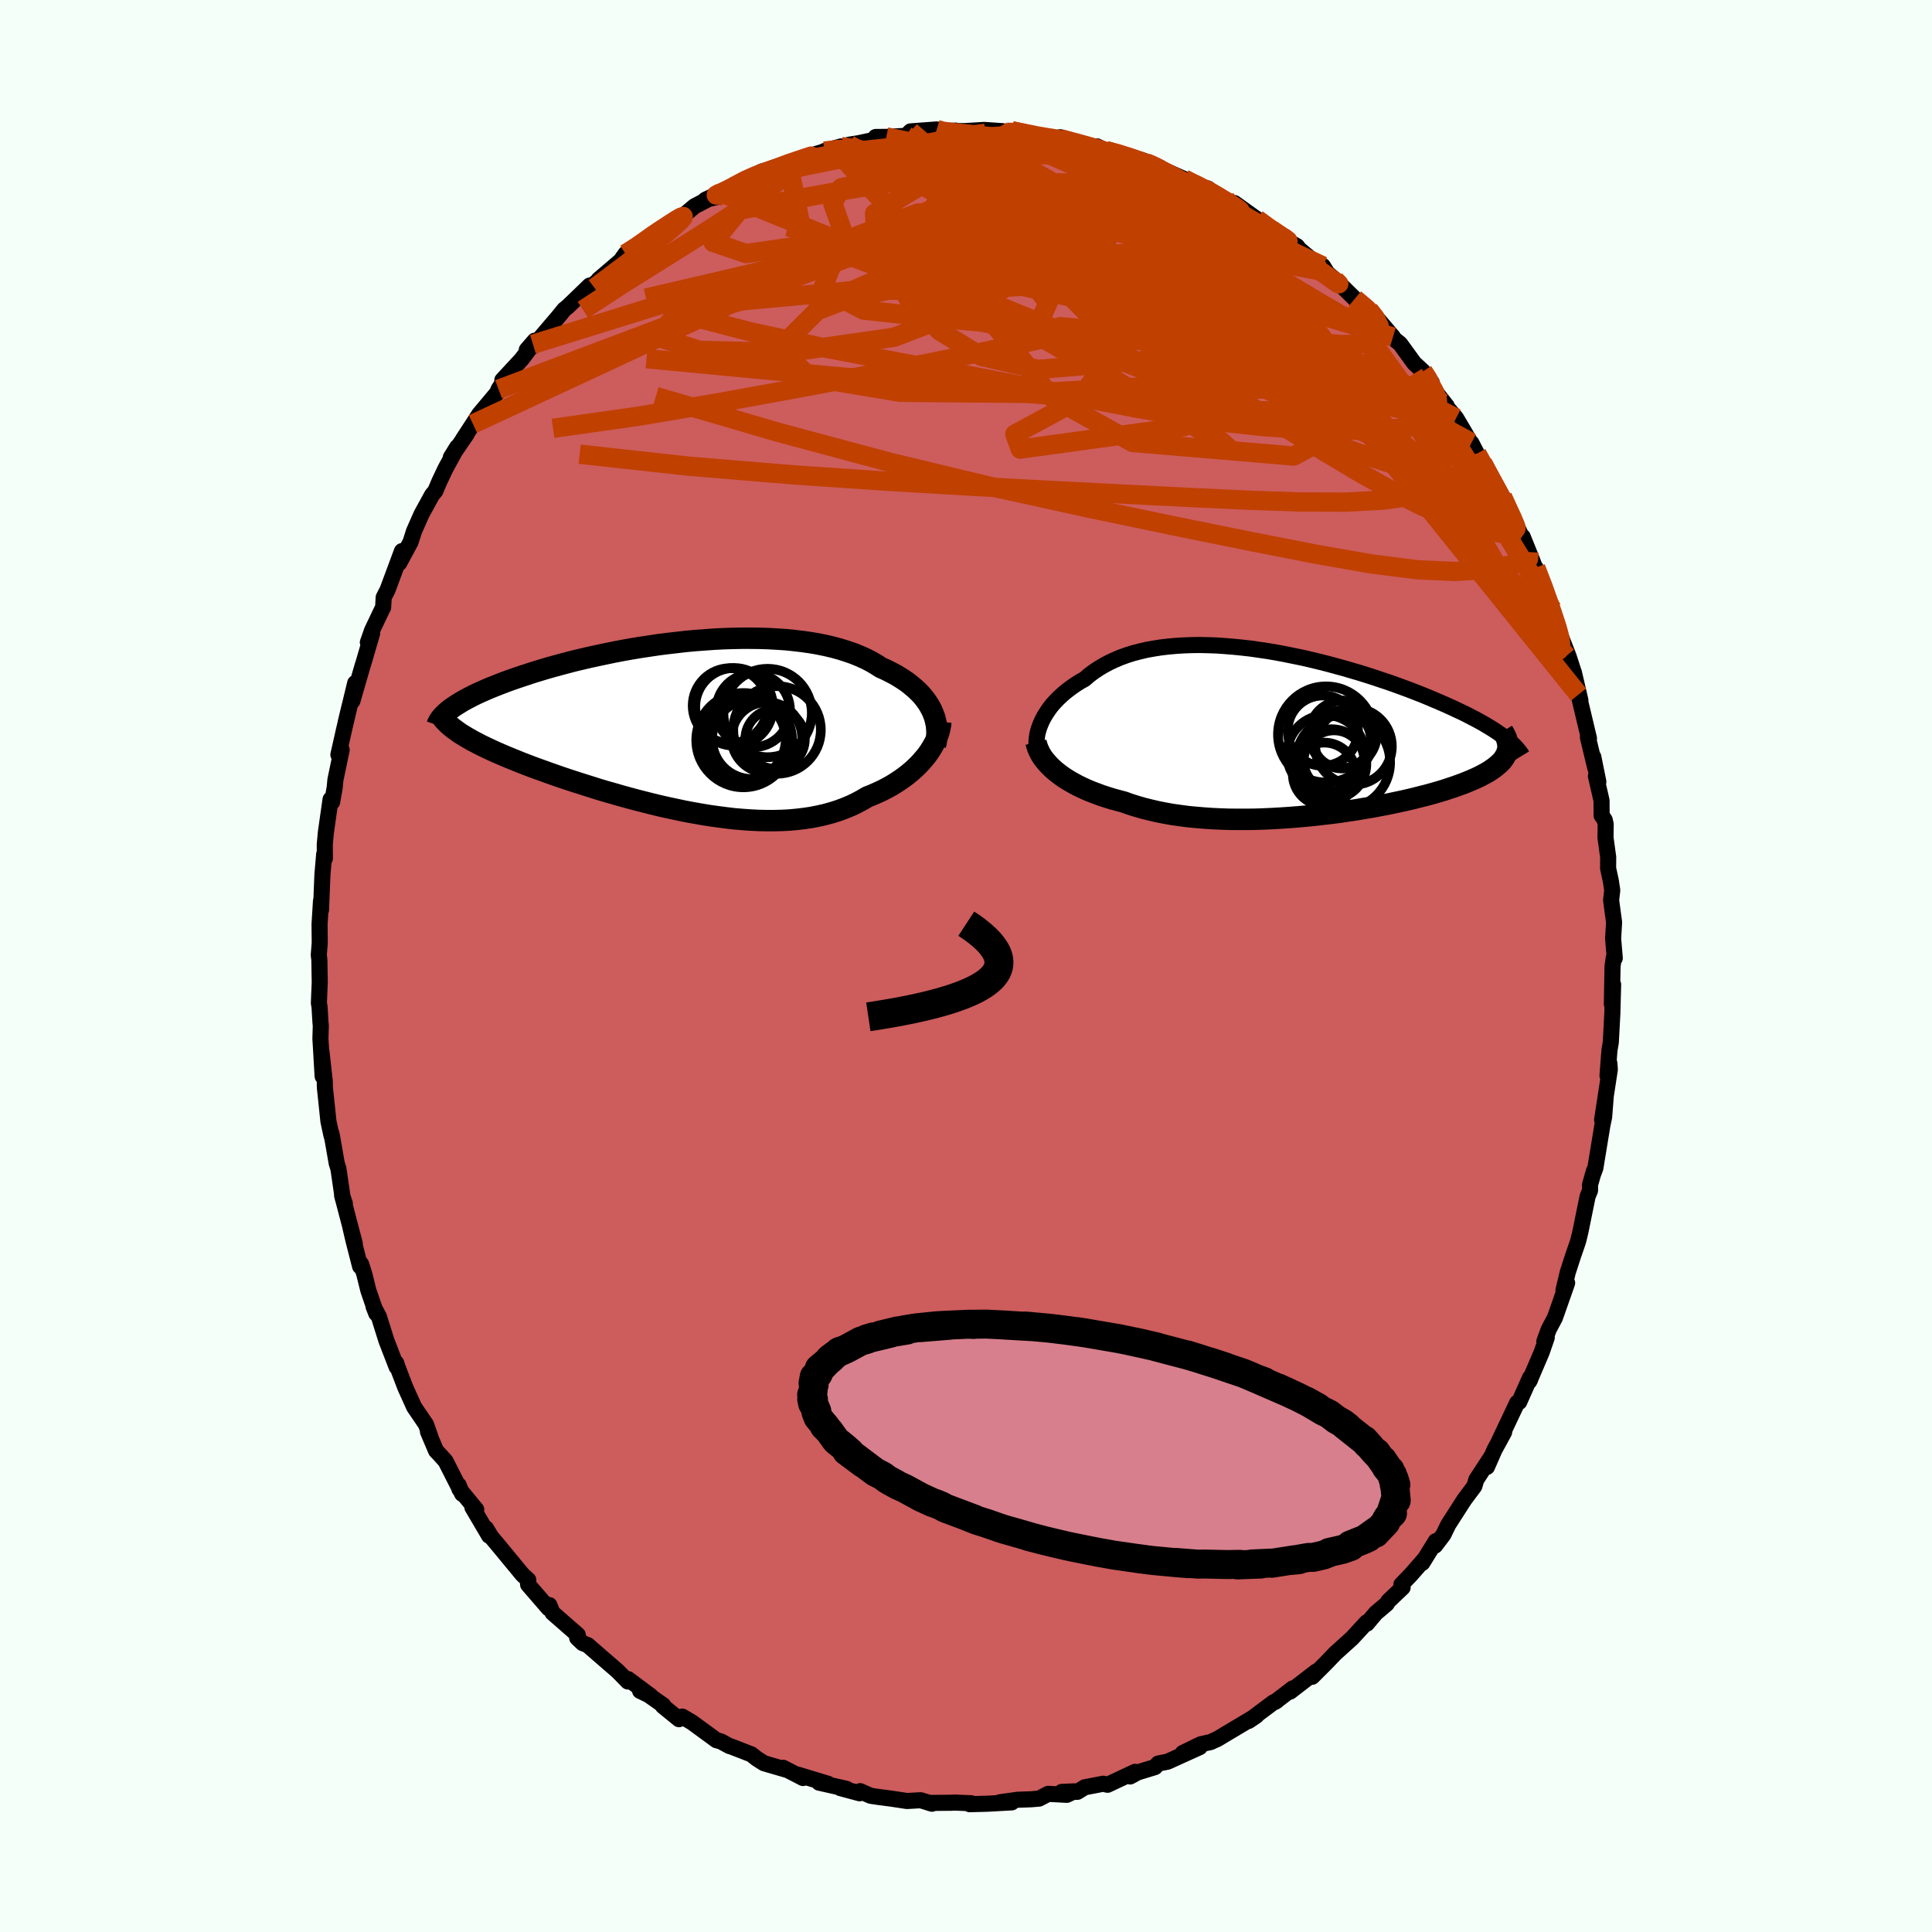 <svg viewBox="-100 -100 200 200" xmlns="http://www.w3.org/2000/svg" width="500" height="500" id="face-svg">
    <defs>
      <clipPath id="leftEyeClipPath">
        <polyline points="25.53,-1.62 25.35,-1.97 25.15,-2.31 24.92,-2.65 24.67,-2.98 24.39,-3.31 24.08,-3.62 23.75,-3.93 23.39,-4.23 23.02,-4.53 22.61,-4.81 22.19,-5.08 21.74,-5.35 21.26,-5.6 20.77,-5.85 20.25,-6.08 19.75,-6.4 19.22,-6.71 18.65,-7 18.05,-7.27 17.41,-7.53 16.74,-7.76 16.05,-7.98 15.32,-8.18 14.56,-8.36 13.78,-8.52 12.97,-8.66 12.13,-8.78 11.28,-8.88 10.41,-8.97 9.51,-9.03 8.61,-9.08 7.69,-9.11 6.75,-9.12 5.81,-9.12 4.86,-9.1 3.9,-9.07 2.94,-9.02 1.98,-8.95 1.02,-8.88 0.06,-8.79 -0.9,-8.68 -1.85,-8.57 -2.8,-8.45 -3.73,-8.31 -4.66,-8.17 -5.57,-8.02 -6.47,-7.86 -7.36,-7.69 -8.22,-7.51 -9.08,-7.33 -9.91,-7.15 -10.72,-6.96 -11.52,-6.77 -12.29,-6.57 -13.04,-6.37 -13.77,-6.17 -14.47,-5.97 -15.16,-5.76 -15.82,-5.56 -16.45,-5.35 -17.06,-5.15 -17.65,-4.95 -18.22,-4.75 -18.76,-4.55 -19.28,-4.35 -19.78,-4.15 -20.26,-3.96 -20.72,-3.76 -21.15,-3.57 -21.57,-3.38 -21.96,-3.19 -22.33,-3 -22.69,-2.81 -23.02,-2.63 -23.33,-2.44 -23.62,-2.26 -23.89,-2.09 -24.15,-1.91 -24.38,-1.74 -23.54,0.57 -23.27,0.76 -22.97,0.94 -22.66,1.13 -22.33,1.32 -21.98,1.52 -21.61,1.71 -21.23,1.91 -20.82,2.11 -20.4,2.31 -19.97,2.51 -19.51,2.72 -19.04,2.92 -18.55,3.13 -18.04,3.34 -17.52,3.55 -16.98,3.77 -16.41,3.99 -15.83,4.21 -15.23,4.43 -14.61,4.65 -13.98,4.88 -13.32,5.11 -12.65,5.34 -11.96,5.57 -11.25,5.8 -10.53,6.03 -9.79,6.26 -9.04,6.5 -8.27,6.73 -7.49,6.95 -6.7,7.18 -5.9,7.4 -5.08,7.62 -4.26,7.83 -3.43,8.04 -2.6,8.24 -1.75,8.43 -0.91,8.61 -0.06,8.79 0.8,8.95 1.65,9.1 2.5,9.24 3.36,9.36 4.21,9.47 5.05,9.57 5.89,9.64 6.73,9.7 7.55,9.74 8.37,9.76 9.18,9.76 9.98,9.74 10.76,9.7 11.53,9.63 12.29,9.54 13.03,9.43 13.75,9.29 14.46,9.13 15.15,8.94 15.82,8.73 16.47,8.49 17.1,8.23 17.71,7.94 18.29,7.63 18.85,7.3 19.38,7.09 19.9,6.86 20.4,6.63 20.88,6.38 21.35,6.12 21.8,5.84 22.23,5.56 22.64,5.27 23.04,4.96 23.42,4.65 23.77,4.33 24.11,4 24.43,3.66 24.72,3.32 25,2.98" />
      </clipPath>
      <clipPath id="rightEyeClipPath">
        <polyline points="-25.96,-0.81 -25.81,-1.15 -25.64,-1.49 -25.44,-1.83 -25.22,-2.17 -24.98,-2.51 -24.72,-2.84 -24.43,-3.16 -24.12,-3.48 -23.79,-3.79 -23.44,-4.1 -23.07,-4.39 -22.68,-4.68 -22.27,-4.96 -21.84,-5.23 -21.39,-5.48 -20.95,-5.86 -20.48,-6.22 -19.97,-6.56 -19.44,-6.88 -18.88,-7.18 -18.29,-7.46 -17.68,-7.72 -17.04,-7.95 -16.38,-8.16 -15.69,-8.34 -14.97,-8.51 -14.24,-8.64 -13.48,-8.76 -12.71,-8.85 -11.92,-8.92 -11.11,-8.97 -10.28,-9 -9.45,-9.01 -8.6,-8.99 -7.73,-8.96 -6.86,-8.9 -5.99,-8.83 -5.1,-8.74 -4.21,-8.64 -3.32,-8.51 -2.43,-8.38 -1.54,-8.23 -0.64,-8.06 0.24,-7.88 1.13,-7.7 2,-7.5 2.87,-7.29 3.74,-7.07 4.59,-6.84 5.43,-6.61 6.25,-6.37 7.07,-6.13 7.87,-5.88 8.65,-5.63 9.42,-5.37 10.17,-5.12 10.9,-4.86 11.61,-4.6 12.31,-4.34 12.98,-4.08 13.64,-3.82 14.27,-3.56 14.88,-3.3 15.47,-3.05 16.04,-2.8 16.59,-2.55 17.12,-2.3 17.64,-2.06 18.13,-1.82 18.61,-1.57 19.06,-1.34 19.5,-1.1 19.91,-0.87 20.31,-0.63 20.68,-0.41 21.04,-0.18 21.37,0.04 21.69,0.26 21.99,0.47 22.37,1.98 22.3,2.17 22.22,2.37 22.11,2.56 21.99,2.75 21.84,2.95 21.66,3.14 21.47,3.32 21.25,3.51 21.01,3.7 20.75,3.88 20.47,4.07 20.16,4.25 19.83,4.43 19.48,4.61 19.1,4.79 18.71,4.96 18.28,5.14 17.84,5.32 17.37,5.49 16.87,5.67 16.35,5.84 15.81,6.02 15.24,6.19 14.65,6.36 14.03,6.53 13.39,6.69 12.73,6.86 12.05,7.02 11.34,7.18 10.62,7.33 9.87,7.49 9.11,7.63 8.33,7.78 7.53,7.91 6.71,8.05 5.88,8.17 5.04,8.3 4.19,8.41 3.32,8.51 2.45,8.61 1.57,8.7 0.68,8.78 -0.22,8.85 -1.11,8.91 -2.01,8.96 -2.91,9 -3.8,9.03 -4.7,9.04 -5.59,9.04 -6.47,9.03 -7.34,9 -8.21,8.96 -9.06,8.9 -9.9,8.83 -10.73,8.75 -11.54,8.64 -12.33,8.53 -13.11,8.39 -13.87,8.24 -14.6,8.07 -15.32,7.89 -16.01,7.69 -16.68,7.48 -17.32,7.25 -17.92,7.09 -18.51,6.93 -19.09,6.75 -19.64,6.57 -20.18,6.37 -20.71,6.17 -21.21,5.96 -21.69,5.74 -22.16,5.51 -22.6,5.27 -23.02,5.03 -23.42,4.78 -23.8,4.52 -24.16,4.25 -24.49,3.98" />
      </clipPath>
      <filter id="fuzzy">
        <feTurbulence id="turbulence" baseFrequency="0.05" numOctaves="3" type="noise" result="noise" />
        <feDisplacementMap in="SourceGraphic" in2="noise" scale="2" />
      </filter>
      <linearGradient id="rainbowGradient" x1="0%" y1="0%" x2="100%" y2="0%">
        <stop offset="0%" style="stop-color: [object Object]; stop-opacity: 1" />
        <stop offset="50%" style="stop-color: [object Object]; stop-opacity: 1" />
        <stop offset="100%" style="stop-color: [object Object]; stop-opacity: 1" />
      </linearGradient>
    </defs>
    <rect x="-100" y="-100" width="100%" height="100%" fill="rgb(245, 255, 250)" />
    <polyline id="faceContour" points="67.05,-0.82 66.93,0.05 66.86,3.95 66.99,1.92 66.91,4.9 66.75,7.9 66.61,8.71 66.41,11.36 66.6,10.06 66.65,10.71 65.85,15.92 66.23,13.44 66.06,15.62 65.88,16.48 65.15,20.92 64.88,21.64 65.02,21.17 64.6,22.64 64.6,23.24 64.35,23.85 63.6,27.53 63.38,28.44 63.22,28.92 62.84,30.02 62.29,31.72 61.85,33.58 62.23,32.81 60.97,36.4 60.32,37.63 59.87,38.86 60.12,38.46 59.6,39.97 58.31,42.99 58.41,42.79 58.38,42.63 57.27,45.13 57.06,45.21 55.05,49.46 55.71,48.25 54.72,50.06 53.93,51.86 54.39,50.78 52.83,53.17 52.62,53.86 51.58,55.25 50.31,57.23 49.93,57.82 49.42,58.87 48.56,60 48.63,59.54 47.24,61.79 47.5,61.36 46.03,63.04 45.07,64.03 45.2,64.34 43.73,65.74 43.55,66.03 42.43,66.98 41.5,68.08 41.47,67.95 39.97,69.58 38.21,71.17 37.28,72.14 37.25,72.17 35.84,73.58 36.25,73.04 33.56,75.11 33.83,74.78 32,76.18 32.18,76.06 31.84,76.22 29.26,78.15 30.06,77.61 27.04,79.41 26.06,80 25.32,80.34 24.31,80.56 22.44,81.47 24.2,80.86 20.87,82.37 19.9,82.56 19.56,82.93 17.76,83.48 16.99,83.9 17.5,83.42 14.65,84.76 14.21,84.65 12.29,85.02 11.53,85.49 9.91,85.5 11.19,85.44 10.44,85.8 8.51,85.7 7.57,86.19 6.74,86.26 5.35,86.31 3.5,86.57 4.74,86.58 2.23,86.72 0.38,86.77 0.53,86.67 -1.23,86.6 -1.45,86.62 -3.8,86.64 -3.52,86.72 -4.69,86.36 -6.11,86.44 -7.76,86.19 -9.07,86.02 -9.87,85.9 -10.96,85.42 -11.01,85.64 -13.02,85.1 -12.37,85.18 -15.21,84.54 -14.28,84.66 -17.38,83.72 -16.87,84.06 -18.93,83 -18.61,83.2 -20.91,82.53 -21.65,82.06 -22.22,81.61 -24.28,80.81 -24.47,80.76 -25.4,80.26 -25.83,80.15 -28.36,78.3 -29.37,77.7 -29.71,77.97 -31.38,76.61 -31.34,76.53 -33.15,75.26 -33.74,75.04 -32.63,75.57 -34.98,73.82 -35,74.07 -36.06,72.99 -38.82,70.6 -39.13,70.32 -39.69,70.09 -40.25,69.56 -40.19,69.24 -42.8,66.96 -43.13,66.16 -43.21,66.49 -45.33,64.04 -45.34,63.94 -45.31,63.56 -45.91,63.01 -48.46,59.92 -49.15,59.1 -49.69,58.21 -49.37,58.98 -51.1,56.04 -50.7,56.27 -52.44,54.15 -52.52,53.74 -52.15,54.65 -53.87,51.26 -54.39,50.68 -54.86,50.18 -55.7,48.2 -55.44,48.76 -55.9,47.46 -57.13,45.65 -58.05,43.61 -58.86,41.49 -58.98,41.1 -58.94,41.51 -59.99,38.8 -60.78,36.29 -61.33,35.25 -61.05,35.97 -61.87,33.58 -62.28,31.92 -62.62,30.85 -62.72,31.1 -63.4,28.45 -63.72,27.08 -63.27,28.75 -64.59,23.73 -64.3,24.59 -64.52,24.04 -64.97,20.97 -65.14,20.44 -65.68,17.36 -65.63,17.73 -65.7,17.48 -66,16.09 -66.37,12.56 -66.38,11.94 -66.72,8.89 -66.6,11.42 -66.83,7.52 -66.79,6.19 -66.83,5.77 -66.92,4.24 -66.99,3.84 -66.9,1.69 -66.94,-0.66 -67,-1.13 -66.9,-2.39 -66.92,-4.32 -66.77,-6.73 -66.74,-6.74 -66.77,-5.8 -66.62,-9.5 -66.44,-11.58 -66.37,-11.13 -66.38,-12.58 -66.26,-13.87 -65.78,-17.25 -65.62,-16.97 -65.35,-18.49 -65.28,-19.26 -64.63,-22.38 -64.97,-21.87 -64.4,-24.4 -63.8,-26.95 -64.22,-25.2 -63.23,-29.29 -63.52,-27.43 -62.49,-31 -62.33,-31.51 -61.47,-34.46 -61.92,-33.5 -61.48,-34.75 -60.46,-36.89 -60.34,-37.11 -60.28,-38.16 -59.88,-38.94 -58.39,-42.95 -58.68,-41.7 -57.5,-43.89 -57.15,-44.99 -56.37,-46.76 -55.27,-48.77 -54.94,-49.16 -54.52,-50.15 -53.88,-51.5 -52.67,-53.72 -53.33,-52.66 -51.67,-55.09 -52.1,-54.48 -51.04,-56.11 -50.39,-57.12 -48.53,-59.34 -48.39,-59.7 -47.62,-60.88 -48,-60.65 -46.01,-62.8 -44.83,-64.36 -45.47,-63.78 -44.65,-64.73 -44.8,-64.16 -42.25,-67.15 -41.59,-67.96 -41.22,-68.26 -38.96,-70.44 -38.87,-70.41 -38.65,-70.48 -37.78,-71.19 -38.03,-71.06 -35.75,-73.01 -35.25,-73.72 -33.43,-74.79 -34.17,-74.48 -31.68,-76.3 -31.9,-75.81 -31.45,-76.37 -30.78,-76.72 -29.04,-77.86 -28.1,-78.65 -25.39,-80.06 -26.98,-79.32 -25.94,-79.57 -22.23,-81.73 -24.11,-80.73 -21.1,-82.26 -20.99,-82.28 -18.61,-82.96 -18.38,-83.07 -17.18,-83.5 -16.54,-83.6 -15.54,-84.06 -12.95,-84.84 -14.66,-84.36 -13.6,-84.58 -12.1,-85.02 -11.15,-85.17 -9.12,-85.6 -9.35,-85.82 -8.25,-85.83 -6.19,-85.94 -5.74,-86.4 -3.03,-86.6 -2.93,-86.33 -1.07,-86.48 -2.37,-86.43 -0.13,-86.43 1.88,-86.55 3.8,-86.42 3.35,-86.25 4.22,-86.31 4.73,-86.46 6.19,-86.21 7.51,-85.82 9.43,-85.5 9.93,-85.48 9.75,-85.79 9.79,-85.64 13.28,-84.63 13.56,-84.85 14.47,-84.41 14.83,-84.48 18.32,-83.15 19.28,-83.03 18.15,-83.45 20.04,-82.68 20.18,-82.53 22.58,-81.47 23.61,-80.9 23.16,-81.29 24.72,-80.33 25.06,-80.48 26.95,-79.03 26.67,-79.17 27.79,-78.98 30.11,-77.32 31.3,-76.41 32.97,-75.33 32.83,-75.57 33.31,-75.06 34.27,-74.51 34.5,-74.2 36.96,-72.15 37.09,-71.88 36.95,-72.46 37.41,-71.72 38.44,-70.85 40.25,-69.07 42.23,-67.4 41.72,-67.91 42.12,-67.56 44.2,-65.12 43.97,-65.19 44.94,-64.41 46.4,-62.4 47.31,-61.56 48.22,-60.39 47.91,-60.4 48.42,-59.68 49.76,-57.98 49.43,-58.26 50.74,-56.72 52.19,-54.26 52.32,-54.14 52.89,-53.04 53.17,-52.44 53.49,-52.07 54.44,-50.24 55.11,-48.93 55.54,-48.57 57.14,-45.26 57.53,-44.44 57.63,-44.44 58.27,-42.85 58.68,-41.83 58.94,-41.13 58.97,-41.22 59.61,-39.85 61.31,-34.79 60.68,-36.94 62.15,-32.11 61.21,-35.05 62.39,-32.03 62.88,-30.51 62.92,-30.43 63.6,-27.51 63.41,-28.1 64.49,-23.56 64.38,-23.67 65.14,-20.51 64.94,-21.64 65.46,-19.07 65.21,-19.66 65.79,-17.13 65.8,-15.58 66.12,-15.12 66.22,-14.67 66.2,-13.3 66.48,-11.26 66.47,-10.11 66.75,-8.82 66.9,-7.84 66.78,-6.82 67.09,-4.51 66.99,-2.85 67.16,-0.81 67.05,-0.82 66.93,0.05" fill="rgb(205, 92, 92)" stroke="black" stroke-width="1.667" stroke-linejoin="round" filter="url(#fuzzy)" />
    <g transform="translate(33.67 -24.22)">
      <polyline id="rightCountour" points="-25.96,-0.81 -25.81,-1.15 -25.64,-1.49 -25.44,-1.83 -25.22,-2.17 -24.98,-2.51 -24.72,-2.84 -24.43,-3.16 -24.12,-3.48 -23.79,-3.79 -23.44,-4.1 -23.07,-4.39 -22.68,-4.68 -22.27,-4.96 -21.84,-5.23 -21.39,-5.48 -20.95,-5.86 -20.48,-6.22 -19.97,-6.56 -19.44,-6.88 -18.88,-7.18 -18.29,-7.46 -17.68,-7.72 -17.04,-7.95 -16.38,-8.16 -15.69,-8.34 -14.97,-8.51 -14.24,-8.64 -13.48,-8.76 -12.71,-8.85 -11.92,-8.92 -11.11,-8.97 -10.28,-9 -9.45,-9.01 -8.6,-8.99 -7.73,-8.96 -6.86,-8.9 -5.99,-8.83 -5.1,-8.74 -4.21,-8.64 -3.32,-8.51 -2.43,-8.38 -1.54,-8.23 -0.64,-8.06 0.24,-7.88 1.13,-7.7 2,-7.5 2.87,-7.29 3.74,-7.07 4.59,-6.84 5.43,-6.61 6.25,-6.37 7.07,-6.13 7.87,-5.88 8.65,-5.63 9.42,-5.37 10.17,-5.12 10.9,-4.86 11.61,-4.6 12.31,-4.34 12.98,-4.08 13.64,-3.82 14.27,-3.56 14.88,-3.3 15.47,-3.05 16.04,-2.8 16.59,-2.55 17.12,-2.3 17.64,-2.06 18.13,-1.82 18.61,-1.57 19.06,-1.34 19.5,-1.1 19.91,-0.87 20.31,-0.63 20.68,-0.41 21.04,-0.18 21.37,0.04 21.69,0.26 21.99,0.47 22.37,1.98 22.3,2.17 22.22,2.37 22.11,2.56 21.99,2.75 21.84,2.95 21.66,3.14 21.47,3.32 21.25,3.51 21.01,3.7 20.75,3.88 20.47,4.07 20.16,4.25 19.83,4.43 19.48,4.61 19.1,4.79 18.71,4.96 18.28,5.14 17.84,5.32 17.37,5.49 16.87,5.67 16.35,5.84 15.81,6.02 15.24,6.19 14.65,6.36 14.03,6.53 13.39,6.69 12.73,6.86 12.05,7.02 11.34,7.18 10.62,7.33 9.87,7.49 9.11,7.63 8.33,7.78 7.53,7.91 6.71,8.05 5.88,8.17 5.04,8.3 4.19,8.41 3.32,8.51 2.45,8.61 1.57,8.7 0.68,8.78 -0.22,8.85 -1.11,8.91 -2.01,8.96 -2.91,9 -3.8,9.03 -4.7,9.04 -5.59,9.04 -6.47,9.03 -7.34,9 -8.21,8.96 -9.06,8.9 -9.9,8.83 -10.73,8.75 -11.54,8.64 -12.33,8.53 -13.11,8.39 -13.87,8.24 -14.6,8.07 -15.32,7.89 -16.01,7.69 -16.68,7.48 -17.32,7.25 -17.92,7.09 -18.51,6.93 -19.09,6.75 -19.64,6.57 -20.18,6.37 -20.71,6.17 -21.21,5.96 -21.69,5.74 -22.16,5.51 -22.6,5.27 -23.02,5.03 -23.42,4.78 -23.8,4.52 -24.16,4.25 -24.49,3.98" fill="white" stroke="white" stroke-width="0" stroke-linejoin="round" filter="url(#fuzzy)" />
    </g>
    <g transform="translate(-29.05 -24.81)">
      <polyline id="leftCountour" points="25.53,-1.62 25.35,-1.97 25.15,-2.31 24.92,-2.65 24.67,-2.98 24.39,-3.31 24.08,-3.62 23.75,-3.93 23.39,-4.23 23.02,-4.53 22.61,-4.81 22.19,-5.08 21.74,-5.35 21.26,-5.6 20.77,-5.85 20.25,-6.08 19.75,-6.4 19.22,-6.71 18.65,-7 18.05,-7.27 17.41,-7.53 16.74,-7.76 16.05,-7.98 15.32,-8.18 14.56,-8.36 13.78,-8.52 12.97,-8.66 12.13,-8.78 11.28,-8.88 10.41,-8.97 9.51,-9.03 8.61,-9.08 7.69,-9.11 6.75,-9.12 5.81,-9.12 4.86,-9.1 3.9,-9.07 2.94,-9.02 1.98,-8.95 1.02,-8.88 0.06,-8.79 -0.9,-8.68 -1.85,-8.57 -2.8,-8.45 -3.73,-8.31 -4.66,-8.17 -5.57,-8.02 -6.47,-7.86 -7.36,-7.69 -8.22,-7.51 -9.08,-7.33 -9.91,-7.15 -10.72,-6.96 -11.52,-6.77 -12.29,-6.57 -13.04,-6.37 -13.77,-6.17 -14.47,-5.97 -15.16,-5.76 -15.82,-5.56 -16.45,-5.35 -17.06,-5.15 -17.65,-4.95 -18.22,-4.75 -18.76,-4.55 -19.28,-4.35 -19.78,-4.15 -20.26,-3.96 -20.72,-3.76 -21.15,-3.57 -21.57,-3.38 -21.96,-3.19 -22.33,-3 -22.69,-2.81 -23.02,-2.63 -23.33,-2.44 -23.62,-2.26 -23.89,-2.09 -24.15,-1.91 -24.38,-1.74 -23.54,0.57 -23.27,0.76 -22.97,0.94 -22.66,1.13 -22.33,1.32 -21.98,1.52 -21.61,1.71 -21.23,1.91 -20.82,2.11 -20.4,2.31 -19.97,2.51 -19.51,2.72 -19.04,2.92 -18.55,3.13 -18.04,3.34 -17.52,3.55 -16.98,3.77 -16.41,3.99 -15.83,4.21 -15.23,4.43 -14.61,4.65 -13.98,4.88 -13.32,5.11 -12.65,5.34 -11.96,5.57 -11.25,5.8 -10.53,6.03 -9.79,6.26 -9.04,6.5 -8.27,6.73 -7.49,6.95 -6.7,7.18 -5.9,7.4 -5.08,7.62 -4.26,7.83 -3.43,8.04 -2.6,8.24 -1.75,8.43 -0.91,8.61 -0.06,8.79 0.8,8.95 1.65,9.1 2.5,9.24 3.36,9.36 4.21,9.47 5.05,9.57 5.89,9.64 6.73,9.7 7.55,9.74 8.37,9.76 9.18,9.76 9.98,9.74 10.76,9.7 11.53,9.63 12.29,9.54 13.03,9.43 13.75,9.29 14.46,9.13 15.15,8.94 15.82,8.73 16.47,8.49 17.1,8.23 17.71,7.94 18.29,7.63 18.85,7.3 19.38,7.09 19.9,6.86 20.4,6.63 20.88,6.38 21.35,6.12 21.8,5.84 22.23,5.56 22.64,5.27 23.04,4.96 23.42,4.65 23.77,4.33 24.11,4 24.43,3.66 24.72,3.32 25,2.98" fill="white" stroke="white" stroke-width="0" stroke-linejoin="round" filter="url(#fuzzy)" />
    </g>
    <g transform="translate(33.67 -24.22)">
      <polyline id="rightUpper" points="-26.18,2.3 -26.26,2.03 -26.33,1.76 -26.36,1.46 -26.38,1.16 -26.37,0.85 -26.33,0.53 -26.28,0.2 -26.19,-0.14 -26.09,-0.47 -25.96,-0.81 -25.81,-1.15 -25.64,-1.49 -25.44,-1.83 -25.22,-2.17 -24.98,-2.51 -24.72,-2.84 -24.43,-3.16 -24.12,-3.48 -23.79,-3.79 -23.44,-4.1 -23.07,-4.39 -22.68,-4.68 -22.27,-4.96 -21.84,-5.23 -21.39,-5.48 -20.95,-5.86 -20.48,-6.22 -19.97,-6.56 -19.44,-6.88 -18.88,-7.18 -18.29,-7.46 -17.68,-7.72 -17.04,-7.95 -16.38,-8.16 -15.69,-8.34 -14.97,-8.51 -14.24,-8.64 -13.48,-8.76 -12.71,-8.85 -11.92,-8.92 -11.11,-8.97 -10.28,-9 -9.45,-9.01 -8.6,-8.99 -7.73,-8.96 -6.86,-8.9 -5.99,-8.83 -5.1,-8.74 -4.21,-8.64 -3.32,-8.51 -2.43,-8.38 -1.54,-8.23 -0.64,-8.06 0.24,-7.88 1.13,-7.7 2,-7.5 2.87,-7.29 3.74,-7.07 4.59,-6.84 5.43,-6.61 6.25,-6.37 7.07,-6.13 7.87,-5.88 8.65,-5.63 9.42,-5.37 10.17,-5.12 10.9,-4.86 11.61,-4.6 12.31,-4.34 12.98,-4.08 13.64,-3.82 14.27,-3.56 14.88,-3.3 15.47,-3.05 16.04,-2.8 16.59,-2.55 17.12,-2.3 17.64,-2.06 18.13,-1.82 18.61,-1.57 19.06,-1.34 19.5,-1.1 19.91,-0.87 20.31,-0.63 20.68,-0.41 21.04,-0.18 21.37,0.04 21.69,0.26 21.99,0.47 22.26,0.69 22.52,0.9 22.76,1.1 22.98,1.3 23.18,1.5 23.36,1.7 23.52,1.89 23.67,2.08 23.8,2.26 23.91,2.44" fill="none" stroke="black" stroke-width="1.667" stroke-linejoin="round" filter="url(#fuzzy)" />
      <polyline id="rightLower" points="-26.42,1.06 -26.35,1.35 -26.25,1.65 -26.12,1.95 -25.97,2.25 -25.79,2.55 -25.58,2.84 -25.34,3.13 -25.08,3.42 -24.8,3.7 -24.49,3.98 -24.16,4.25 -23.8,4.52 -23.42,4.78 -23.02,5.03 -22.6,5.27 -22.16,5.51 -21.69,5.74 -21.21,5.96 -20.71,6.17 -20.18,6.37 -19.64,6.57 -19.09,6.75 -18.51,6.93 -17.92,7.09 -17.32,7.25 -16.68,7.48 -16.01,7.69 -15.32,7.89 -14.6,8.07 -13.87,8.24 -13.11,8.39 -12.33,8.53 -11.54,8.64 -10.73,8.75 -9.9,8.83 -9.06,8.9 -8.21,8.96 -7.34,9 -6.47,9.03 -5.59,9.04 -4.7,9.04 -3.8,9.03 -2.91,9 -2.01,8.96 -1.11,8.91 -0.22,8.85 0.68,8.78 1.57,8.7 2.45,8.61 3.32,8.51 4.19,8.41 5.04,8.3 5.88,8.17 6.71,8.05 7.53,7.91 8.33,7.78 9.11,7.63 9.87,7.49 10.62,7.33 11.34,7.18 12.05,7.02 12.73,6.86 13.39,6.69 14.03,6.53 14.65,6.36 15.24,6.19 15.81,6.02 16.35,5.84 16.87,5.67 17.37,5.49 17.84,5.32 18.28,5.14 18.71,4.96 19.1,4.79 19.48,4.61 19.83,4.43 20.16,4.25 20.47,4.07 20.75,3.88 21.01,3.7 21.25,3.51 21.47,3.32 21.66,3.14 21.84,2.95 21.99,2.75 22.11,2.56 22.22,2.37 22.3,2.17 22.37,1.98 22.41,1.78 22.43,1.58 22.43,1.38 22.41,1.18 22.37,0.97 22.31,0.77 22.24,0.56 22.14,0.35 22.03,0.14 21.9,-0.07" fill="none" stroke="black" stroke-width="2.222" stroke-linejoin="round" filter="url(#fuzzy)" />
      <circle r="4.014" cx="3.582" cy="2.264" stroke="black" fill="none" stroke-width="1.0" filter="url(#fuzzy)" clip-path="url(#rightEyeClipPath)" /><circle r="3.608" cx="4.167" cy="3.314" stroke="black" fill="none" stroke-width="1.0" filter="url(#fuzzy)" clip-path="url(#rightEyeClipPath)" /><circle r="4.974" cx="3.602" cy="0.249" stroke="black" fill="none" stroke-width="1.0" filter="url(#fuzzy)" clip-path="url(#rightEyeClipPath)" /><circle r="3.142" cx="4.427" cy="2.969" stroke="black" fill="none" stroke-width="1.0" filter="url(#fuzzy)" clip-path="url(#rightEyeClipPath)" /><circle r="3.256" cx="3.417" cy="4.349" stroke="black" fill="none" stroke-width="1.0" filter="url(#fuzzy)" clip-path="url(#rightEyeClipPath)" /><circle r="3.5" cx="5.357" cy="0.234" stroke="black" fill="none" stroke-width="1.0" filter="url(#fuzzy)" clip-path="url(#rightEyeClipPath)" /><circle r="3.64" cx="3.267" cy="-0.141" stroke="black" fill="none" stroke-width="1.0" filter="url(#fuzzy)" clip-path="url(#rightEyeClipPath)" /><circle r="3.962" cx="6.452" cy="1.489" stroke="black" fill="none" stroke-width="1.0" filter="url(#fuzzy)" clip-path="url(#rightEyeClipPath)" /><circle r="4.882" cx="5.352" cy="3.119" stroke="black" fill="none" stroke-width="1.0" filter="url(#fuzzy)" clip-path="url(#rightEyeClipPath)" /><circle r="3.006" cx="5.237" cy="0.764" stroke="black" fill="none" stroke-width="1.0" filter="url(#fuzzy)" clip-path="url(#rightEyeClipPath)" />
      </g>
    <g transform="translate(-29.05 -24.81)">
      <polyline id="leftUpper" points="25.88,1.98 25.96,1.63 26.01,1.27 26.04,0.91 26.04,0.54 26.02,0.18 25.98,-0.18 25.9,-0.54 25.81,-0.91 25.68,-1.26 25.53,-1.62 25.35,-1.97 25.15,-2.31 24.92,-2.65 24.67,-2.98 24.39,-3.31 24.08,-3.62 23.75,-3.93 23.39,-4.23 23.02,-4.53 22.61,-4.81 22.19,-5.08 21.74,-5.35 21.26,-5.6 20.77,-5.85 20.25,-6.08 19.75,-6.4 19.22,-6.71 18.65,-7 18.05,-7.27 17.41,-7.53 16.74,-7.76 16.05,-7.98 15.32,-8.18 14.56,-8.36 13.78,-8.52 12.97,-8.66 12.13,-8.78 11.28,-8.88 10.41,-8.97 9.51,-9.03 8.61,-9.08 7.69,-9.11 6.75,-9.12 5.81,-9.12 4.86,-9.1 3.9,-9.07 2.94,-9.02 1.98,-8.95 1.02,-8.88 0.06,-8.79 -0.9,-8.68 -1.85,-8.57 -2.8,-8.45 -3.73,-8.31 -4.66,-8.17 -5.57,-8.02 -6.47,-7.86 -7.36,-7.69 -8.22,-7.51 -9.08,-7.33 -9.91,-7.15 -10.72,-6.96 -11.52,-6.77 -12.29,-6.57 -13.04,-6.37 -13.77,-6.17 -14.47,-5.97 -15.16,-5.76 -15.82,-5.56 -16.45,-5.35 -17.06,-5.15 -17.65,-4.95 -18.22,-4.75 -18.76,-4.55 -19.28,-4.35 -19.78,-4.15 -20.26,-3.96 -20.72,-3.76 -21.15,-3.57 -21.57,-3.38 -21.96,-3.19 -22.33,-3 -22.69,-2.81 -23.02,-2.63 -23.33,-2.44 -23.62,-2.26 -23.89,-2.09 -24.15,-1.91 -24.38,-1.74 -24.59,-1.57 -24.79,-1.4 -24.96,-1.23 -25.12,-1.07 -25.26,-0.91 -25.38,-0.75 -25.49,-0.59 -25.57,-0.44 -25.65,-0.29 -25.7,-0.14" fill="none" stroke="black" stroke-width="2.222" stroke-linejoin="round" filter="url(#fuzzy)" />
      <polyline id="leftLower" points="26.44,-0.47 26.41,-0.15 26.35,0.18 26.27,0.52 26.16,0.87 26.02,1.21 25.87,1.57 25.68,1.92 25.48,2.27 25.25,2.63 25,2.98 24.72,3.32 24.43,3.66 24.11,4 23.77,4.33 23.42,4.65 23.04,4.96 22.64,5.27 22.23,5.56 21.8,5.84 21.35,6.12 20.88,6.38 20.4,6.63 19.9,6.86 19.38,7.09 18.85,7.3 18.29,7.63 17.71,7.94 17.1,8.23 16.47,8.49 15.82,8.73 15.15,8.94 14.46,9.13 13.75,9.29 13.03,9.43 12.29,9.54 11.53,9.63 10.76,9.7 9.98,9.74 9.18,9.76 8.37,9.76 7.55,9.74 6.73,9.7 5.89,9.64 5.05,9.57 4.21,9.47 3.36,9.36 2.5,9.24 1.65,9.1 0.8,8.95 -0.06,8.79 -0.91,8.61 -1.75,8.43 -2.6,8.24 -3.43,8.04 -4.26,7.83 -5.08,7.62 -5.9,7.4 -6.7,7.18 -7.49,6.95 -8.27,6.73 -9.04,6.5 -9.79,6.26 -10.53,6.03 -11.25,5.8 -11.96,5.57 -12.65,5.34 -13.32,5.11 -13.98,4.88 -14.61,4.65 -15.23,4.43 -15.83,4.21 -16.41,3.99 -16.98,3.77 -17.52,3.55 -18.04,3.34 -18.55,3.13 -19.04,2.92 -19.51,2.72 -19.97,2.51 -20.4,2.31 -20.82,2.11 -21.23,1.91 -21.61,1.71 -21.98,1.52 -22.33,1.32 -22.66,1.13 -22.97,0.94 -23.27,0.76 -23.54,0.57 -23.8,0.38 -24.05,0.2 -24.27,0.02 -24.48,-0.16 -24.67,-0.34 -24.85,-0.52 -25.01,-0.7 -25.15,-0.87 -25.28,-1.05 -25.4,-1.22" fill="none" stroke="black" stroke-width="2.222" stroke-linejoin="round" filter="url(#fuzzy)" />
      <circle r="4.534" cx="9.487" cy="0.372" stroke="black" fill="none" stroke-width="1.0" filter="url(#fuzzy)" clip-path="url(#leftEyeClipPath)" /><circle r="4.136" cx="6.902" cy="1.322" stroke="black" fill="none" stroke-width="1.0" filter="url(#fuzzy)" clip-path="url(#leftEyeClipPath)" /><circle r="4.208" cx="6.182" cy="1.347" stroke="black" fill="none" stroke-width="1.0" filter="url(#fuzzy)" clip-path="url(#leftEyeClipPath)" /><circle r="3.884" cx="4.642" cy="-2.138" stroke="black" fill="none" stroke-width="1.0" filter="url(#fuzzy)" clip-path="url(#leftEyeClipPath)" /><circle r="4.022" cx="5.042" cy="-2.018" stroke="black" fill="none" stroke-width="1.0" filter="url(#fuzzy)" clip-path="url(#leftEyeClipPath)" /><circle r="3.654" cx="8.432" cy="1.152" stroke="black" fill="none" stroke-width="1.0" filter="url(#fuzzy)" clip-path="url(#leftEyeClipPath)" /><circle r="3.082" cx="9.287" cy="1.317" stroke="black" fill="none" stroke-width="1.0" filter="url(#fuzzy)" clip-path="url(#leftEyeClipPath)" /><circle r="3.814" cx="7.017" cy="-1.658" stroke="black" fill="none" stroke-width="1.0" filter="url(#fuzzy)" clip-path="url(#leftEyeClipPath)" /><circle r="4.88" cx="6.007" cy="1.432" stroke="black" fill="none" stroke-width="1.0" filter="url(#fuzzy)" clip-path="url(#leftEyeClipPath)" /><circle r="4.576" cx="8.512" cy="-1.383" stroke="black" fill="none" stroke-width="1.0" filter="url(#fuzzy)" clip-path="url(#leftEyeClipPath)" />
    </g>
    <g id="hairs">
      <polyline points="32.97,-75.33 32.98,-75.34 33.15,-75.1 33.31,-74.75 33.33,-74.38 33.07,-74.09 32.44,-73.95 31.44,-73.93 30.08,-73.98 28.39,-74.08 26.31,-74.25 23.78,-74.54 20.74,-75.01 17.12,-75.66 12.95,-76.5 8.28,-77.54 3.13,-78.79 -2.56,-80.24 -9.06,-81.85" fill="none" stroke="rgb(192, 64, 0)" stroke-width="2" stroke-linejoin="round" filter="url(#fuzzy)" /><polyline points="-35.25,-73.72 -34.12,-74.44 -33.32,-75 -32.59,-75.52 -31.91,-75.98 -31.26,-76.41 -30.61,-76.84 -30.01,-77.22 -29.54,-77.5 -29.28,-77.59 -29.31,-77.47 -29.62,-77.12 -30.21,-76.57 -31.07,-75.83 -32.23,-74.91 -33.75,-73.74 -35.77,-72.22 -38.46,-70.2" fill="none" stroke="rgb(192, 64, 0)" stroke-width="2" stroke-linejoin="round" filter="url(#fuzzy)" /><polyline points="9.43,-85.5 9.82,-85.5 10.47,-85.35 11.59,-85.02 13.01,-84.56 14.56,-84.04 16.17,-83.47 17.78,-82.88 19.32,-82.29 20.77,-81.73 22.08,-81.19 23.27,-80.69 24.33,-80.22 25.23,-79.83 25.9,-79.55 26.3,-79.41 26.44,-79.4 26.34,-79.49 26.03,-79.68 25.48,-80 24.59,-80.5" fill="none" stroke="rgb(192, 64, 0)" stroke-width="2" stroke-linejoin="round" filter="url(#fuzzy)" /><polyline points="-18.61,-82.96 -18.02,-83.14 -16.96,-83.39 -15.65,-83.66 -14.23,-83.93 -12.76,-84.16 -11.25,-84.35 -9.67,-84.53 -8.01,-84.71 -6.29,-84.9 -4.59,-85.09 -2.93,-85.27 -1.35,-85.45 0.15,-85.61 1.53,-85.75 2.77,-85.85 3.79,-85.93 4.52,-85.99 4.87,-86.07 4.84,-86.2 4.56,-86.33" fill="none" stroke="rgb(192, 64, 0)" stroke-width="2" stroke-linejoin="round" filter="url(#fuzzy)" /><polyline points="53.49,-52.07 54.3,-50.55 55.01,-49.25 55.68,-48.02 56.25,-46.93 56.67,-46.08 56.9,-45.54 56.94,-45.3 56.81,-45.35 56.52,-45.65 56.09,-46.16 55.52,-46.91 54.76,-47.96 53.77,-49.43 52.44,-51.49 50.73,-54.21 48.63,-57.55 46.33,-61.29" fill="none" stroke="rgb(192, 64, 0)" stroke-width="2" stroke-linejoin="round" filter="url(#fuzzy)" /><polyline points="52.89,-53.04 52.96,-52.49 52.67,-51.78 51.94,-50.96 50.7,-50.11 48.87,-49.32 46.4,-48.67 43.22,-48.23 39.34,-48.02 34.74,-48.03 29.43,-48.21 23.4,-48.49 16.68,-48.83 9.24,-49.21 1.05,-49.64 -7.96,-50.17 -17.84,-50.84 -28.58,-51.73 -39.99,-52.98" fill="none" stroke="rgb(192, 64, 0)" stroke-width="2" stroke-linejoin="round" filter="url(#fuzzy)" /><polyline points="-14.66,-84.36 -13.31,-84.52 -11.44,-84.51 -9.18,-84.31 -6.61,-83.92 -3.74,-83.37 -0.57,-82.67 2.9,-81.86 6.61,-80.94 10.46,-79.92 14.39,-78.81 18.32,-77.62 22.21,-76.43 26.01,-75.32 29.7,-74.35 33.31,-73.46" fill="none" stroke="rgb(192, 64, 0)" stroke-width="2" stroke-linejoin="round" filter="url(#fuzzy)" /><polyline points="40.25,-69.07 41.37,-68.13 41.85,-67.67 42.22,-67.18 42.54,-66.68 42.75,-66.22 42.79,-65.87 42.59,-65.71 42.09,-65.77 41.24,-66.1 40.03,-66.71 38.47,-67.59 36.53,-68.72 34.21,-70.11 31.44,-71.77 28.21,-73.75 24.46,-76.1 20.07,-78.88 14.98,-82.14" fill="none" stroke="rgb(192, 64, 0)" stroke-width="2" stroke-linejoin="round" filter="url(#fuzzy)" /><polyline points="-25.94,-79.57 -23.73,-80.78 -22.25,-81.37 -20.56,-81.88 -18.63,-82.37 -16.55,-82.84 -14.43,-83.27 -12.28,-83.68 -10.13,-84.07 -8.01,-84.45 -6.01,-84.8 -4.19,-85.13 -2.56,-85.45 -1.03,-85.75 0.47,-86 2.02,-86.21" fill="none" stroke="rgb(192, 64, 0)" stroke-width="2" stroke-linejoin="round" filter="url(#fuzzy)" /><polyline points="48.22,-60.39 47.99,-60.16 47.66,-59.65 46.97,-59.09 45.79,-58.54 44.07,-58.03 41.72,-57.63 38.67,-57.4 34.9,-57.36 30.43,-57.49 25.27,-57.78 19.44,-58.2 12.89,-58.73 5.56,-59.35 -2.64,-60.07 -11.78,-60.88 -21.94,-61.81 -33.07,-62.87" fill="none" stroke="rgb(192, 64, 0)" stroke-width="2" stroke-linejoin="round" filter="url(#fuzzy)" /><polyline points="18.32,-83.15 18.84,-83.08 19.4,-82.83 20.34,-82.34 21.56,-81.7 22.87,-81 24.18,-80.29 25.43,-79.59 26.62,-78.92 27.76,-78.27 28.85,-77.64 29.92,-77.02 30.93,-76.42 31.85,-75.88 32.6,-75.43 33.11,-75.15 33.33,-75.04 33.31,-75.1 33.06,-75.28 32.56,-75.61 31.64,-76.22" fill="none" stroke="rgb(192, 64, 0)" stroke-width="2" stroke-linejoin="round" filter="url(#fuzzy)" /><polyline points="55.54,-48.57 56.54,-46.37 56.82,-45.37 56.67,-44.91 56.2,-44.74 55.43,-44.78 54.37,-45.01 53.03,-45.38 51.36,-45.91 49.33,-46.67 46.9,-47.76 44.04,-49.22 40.73,-51.09 36.95,-53.34 32.68,-55.95 27.88,-58.9 22.54,-62.19 16.69,-65.85 10.35,-69.92 3.5,-74.43 -3.98,-79.43" fill="none" stroke="rgb(192, 64, 0)" stroke-width="2" stroke-linejoin="round" filter="url(#fuzzy)" /><polyline points="58.97,-41.22 59.67,-39.34 60.13,-37.76 60.21,-36.94 59.95,-36.77 59.41,-37.07 58.6,-37.76 57.51,-38.81 56.1,-40.26 54.31,-42.16 52.1,-44.59 49.42,-47.62 46.28,-51.33 42.68,-55.77 38.63,-60.98 34.09,-66.96 29,-73.7" fill="none" stroke="rgb(192, 64, 0)" stroke-width="2" stroke-linejoin="round" filter="url(#fuzzy)" /><polyline points="32.97,-75.33 32.93,-75.3 32.94,-74.93 32.85,-74.36 32.53,-73.68 31.85,-72.97 30.75,-72.27 29.22,-71.54 27.3,-70.73 25.02,-69.81 22.33,-68.82 19.2,-67.79 15.58,-66.76 11.42,-65.71 6.71,-64.64 1.46,-63.51 -4.35,-62.32 -10.73,-61.07 -17.76,-59.74 -25.48,-58.34 -33.87,-56.92 -42.75,-55.66" fill="none" stroke="rgb(192, 64, 0)" stroke-width="2" stroke-linejoin="round" filter="url(#fuzzy)" /><polyline points="41.72,-67.91 42.33,-67.14 42.76,-66.26 42.79,-65.56 42.45,-65 41.7,-64.58 40.49,-64.35 38.74,-64.34 36.45,-64.55 33.63,-64.95 30.28,-65.5 26.39,-66.19 21.93,-67.01 16.86,-68 11.11,-69.19 4.67,-70.61 -2.46,-72.3 -10.18,-74.28 -18.44,-76.53" fill="none" stroke="rgb(192, 64, 0)" stroke-width="2" stroke-linejoin="round" filter="url(#fuzzy)" /><polyline points="-25.94,-79.57 -23.88,-80.78 -22.83,-81.34 -21.84,-81.78 -20.86,-82.16 -19.97,-82.47 -19.22,-82.69 -18.64,-82.82 -18.22,-82.87 -17.99,-82.84 -17.95,-82.71 -18.1,-82.47 -18.44,-82.12 -18.97,-81.65 -19.7,-81.04 -20.64,-80.3 -21.82,-79.42 -23.25,-78.42 -24.93,-77.3 -26.92,-76.01 -29.3,-74.51 -32.16,-72.72 -35.58,-70.58 -39.65,-67.92" fill="none" stroke="rgb(192, 64, 0)" stroke-width="2" stroke-linejoin="round" filter="url(#fuzzy)" /><polyline points="58.97,-41.22 59.76,-39.21 60.43,-37.33 60.88,-36 61.18,-35.07 61.38,-34.35 61.51,-33.77 61.56,-33.29 61.51,-32.92 61.36,-32.69 61.09,-32.64 60.71,-32.82 60.18,-33.32 59.49,-34.19 58.62,-35.47 57.54,-37.16 56.26,-39.26 54.79,-41.76 53.13,-44.63 51.29,-47.9 49.23,-51.58 46.88,-55.71 44.14,-60.41 40.9,-65.8" fill="none" stroke="rgb(192, 64, 0)" stroke-width="2" stroke-linejoin="round" filter="url(#fuzzy)" /><polyline points="9.79,-85.64 12.18,-84.99 13.69,-84.57 15.11,-84.1 16.63,-83.55 18.19,-82.97 19.66,-82.39 21.01,-81.83 22.28,-81.27 23.45,-80.73 24.5,-80.25 25.34,-79.87 25.9,-79.64 26.17,-79.55 26.2,-79.57 26,-79.7 25.51,-79.99 24.62,-80.48" fill="none" stroke="rgb(192, 64, 0)" stroke-width="2" stroke-linejoin="round" filter="url(#fuzzy)" /><polyline points="-3.03,-86.6 -2.43,-86.42 -1.39,-86.29 0,-86.14 1.78,-85.94 3.76,-85.7 5.77,-85.43 7.67,-85.14 9.45,-84.84 11.15,-84.54 12.75,-84.27 14.21,-84.04 15.48,-83.85 16.58,-83.68 17.59,-83.45" fill="none" stroke="rgb(192, 64, 0)" stroke-width="2" stroke-linejoin="round" filter="url(#fuzzy)" /><polyline points="47.91,-60.4 48.44,-59.56 48.77,-58.76 48.85,-57.99 48.67,-57.26 48.16,-56.61 47.28,-56.13 46.01,-55.81 44.38,-55.62 42.39,-55.51 40.05,-55.47 37.35,-55.48 34.26,-55.59 30.75,-55.84 26.81,-56.27 22.4,-56.92 17.52,-57.77 12.14,-58.81 6.26,-59.97 -0.13,-61.21 -7.02,-62.52 -14.4,-63.94 -22.19,-65.62 -30.36,-67.74" fill="none" stroke="rgb(192, 64, 0)" stroke-width="2" stroke-linejoin="round" filter="url(#fuzzy)" /><polyline points="22.58,-81.47 23.32,-81.06 24.15,-80.56 25.27,-79.83 26.63,-78.92 28.13,-77.89 29.74,-76.78 31.4,-75.62 33.06,-74.47 34.63,-73.38 36,-72.42 37.11,-71.64 37.94,-71.05 38.47,-70.68 38.59,-70.62 38.21,-71" fill="none" stroke="rgb(192, 64, 0)" stroke-width="2" stroke-linejoin="round" filter="url(#fuzzy)" /><polyline points="4.22,-86.31 5.11,-86.26 6.51,-85.93 8.08,-85.48 9.66,-85 11.2,-84.49 12.78,-83.92 14.45,-83.29 16.22,-82.61 18.06,-81.9 19.89,-81.18 21.68,-80.47 23.39,-79.78 24.98,-79.11 26.42,-78.49 27.68,-77.94 28.77,-77.46 29.71,-77.07 30.5,-76.73 31.15,-76.44 31.55,-76.23" fill="none" stroke="rgb(192, 64, 0)" stroke-width="2" stroke-linejoin="round" filter="url(#fuzzy)" /><polyline points="-25.39,-80.06 -25.85,-79.81 -25.01,-80.2 -23.79,-80.79 -22.53,-81.38 -21.29,-81.92 -20.11,-82.4 -19.01,-82.82 -18.03,-83.17 -17.21,-83.45 -16.59,-83.66 -16.18,-83.79 -16.03,-83.84 -16.16,-83.78 -16.56,-83.62 -17.26,-83.34 -18.25,-82.94 -19.59,-82.38 -21.4,-81.6 -23.9,-80.52" fill="none" stroke="rgb(192, 64, 0)" stroke-width="2" stroke-linejoin="round" filter="url(#fuzzy)" /><polyline points="4.73,-86.46 6.01,-86.18 7.06,-85.9 7.67,-85.68 7.83,-85.5 7.65,-85.29 7.2,-85.01 6.48,-84.65 5.4,-84.22 3.9,-83.72 1.9,-83.14 -0.66,-82.51 -3.83,-81.84 -7.66,-81.13 -12.17,-80.37 -17.43,-79.43 -23.58,-78.22" fill="none" stroke="rgb(192, 64, 0)" stroke-width="2" stroke-linejoin="round" filter="url(#fuzzy)" /><polyline points="47.31,-61.56 47.81,-60.79 48.05,-60.29 48.28,-59.79 48.48,-59.29 48.62,-58.82 48.62,-58.43 48.43,-58.2 47.99,-58.18 47.28,-58.4 46.31,-58.85 45.08,-59.51 43.59,-60.37 41.81,-61.44 39.71,-62.76 37.22,-64.37 34.31,-66.34 30.97,-68.69 27.19,-71.43 23.02,-74.54 18.6,-77.96 14.11,-81.62" fill="none" stroke="rgb(192, 64, 0)" stroke-width="2" stroke-linejoin="round" filter="url(#fuzzy)" /><polyline points="22.58,-81.47 23.25,-81.13 23.85,-80.85 24.58,-80.48 25.36,-80.05 26.14,-79.62 26.88,-79.19 27.54,-78.79 28.06,-78.45 28.35,-78.22 28.28,-78.18 27.79,-78.37 26.86,-78.8 25.58,-79.42 24.01,-80.19 22.09,-81.11 19.37,-82.38" fill="none" stroke="rgb(192, 64, 0)" stroke-width="2" stroke-linejoin="round" filter="url(#fuzzy)" /><polyline points="53.17,-52.44 53.35,-51.83 53.07,-51.16 52.19,-50.72 50.64,-50.6 48.32,-50.88 45.15,-51.64 41.09,-52.94 36.11,-54.75 30.19,-57.04 23.32,-59.76 15.49,-62.87 6.69,-66.33 -3.19,-70.14 -14.43,-74.4" fill="none" stroke="rgb(192, 64, 0)" stroke-width="2" stroke-linejoin="round" filter="url(#fuzzy)" /><polyline points="14.47,-84.41 15.4,-84.1 16.24,-83.57 16.32,-83.08 15.67,-82.56 14.48,-81.93 12.8,-81.16 10.55,-80.25 7.66,-79.23 4.08,-78.13 -0.19,-76.96 -5.16,-75.71 -10.86,-74.35 -17.4,-72.82 -24.83,-71.07 -33.13,-69.14" fill="none" stroke="rgb(192, 64, 0)" stroke-width="2" stroke-linejoin="round" filter="url(#fuzzy)" /><polyline points="14.47,-84.41 15.59,-84.12 16.94,-83.7 17.87,-83.38 18.47,-83.13 18.91,-82.86 19.26,-82.58 19.46,-82.31 19.47,-82.06 19.24,-81.86 18.75,-81.68 18,-81.54 16.98,-81.4 15.71,-81.28 14.15,-81.17 12.3,-81.09 10.08,-81.06 7.46,-81.12 4.43,-81.31 1,-81.62 -2.83,-82.01 -7.14,-82.43 -11.98,-82.86" fill="none" stroke="rgb(192, 64, 0)" stroke-width="2" stroke-linejoin="round" filter="url(#fuzzy)" /><polyline points="55.11,-48.93 55.75,-47.9 56.33,-46.68 56.63,-45.86 56.63,-45.44 56.39,-45.33 55.9,-45.49 55.19,-45.87 54.25,-46.45 53.09,-47.23 51.66,-48.29 49.94,-49.71 47.88,-51.57 45.47,-53.9 42.67,-56.71 39.47,-59.98 35.84,-63.72 31.84,-67.93 27.57,-72.57 23.16,-77.6" fill="none" stroke="rgb(192, 64, 0)" stroke-width="2" stroke-linejoin="round" filter="url(#fuzzy)" /><polyline points="52.89,-53.04 53.22,-52.44 53.68,-51.61 54.23,-50.62 54.79,-49.59 55.3,-48.62 55.7,-47.81 55.93,-47.24 55.98,-46.95 55.83,-46.96 55.48,-47.26 54.95,-47.8 54.25,-48.58 53.37,-49.6 52.29,-50.89 50.96,-52.56 49.31,-54.7 47.29,-57.4 44.9,-60.64 42.26,-64.3 39.58,-68.17" fill="none" stroke="rgb(192, 64, 0)" stroke-width="2" stroke-linejoin="round" filter="url(#fuzzy)" /><polyline points="30.11,-77.32 31.19,-76.53 31.9,-76.03 32.19,-75.76 32.21,-75.6 32.02,-75.5 31.59,-75.48 30.84,-75.6 29.7,-75.91 28.12,-76.42 26.1,-77.13 23.61,-78.01 20.61,-79.08 17.05,-80.42 12.94,-82.08 8.39,-84.09" fill="none" stroke="rgb(192, 64, 0)" stroke-width="2" stroke-linejoin="round" filter="url(#fuzzy)" /><polyline points="4.73,-86.46 6.12,-86.18 7.42,-85.92 8.48,-85.74 9.33,-85.61 10.07,-85.48 10.79,-85.32 11.52,-85.14 12.2,-84.94 12.78,-84.74 13.2,-84.54 13.4,-84.37 13.35,-84.22 13.01,-84.11 12.4,-84.03 11.52,-83.98 10.34,-83.95 8.84,-83.96 6.96,-84 4.7,-84.08 2.08,-84.19 -0.87,-84.34 -4.15,-84.53 -7.9,-84.74" fill="none" stroke="rgb(192, 64, 0)" stroke-width="2" stroke-linejoin="round" filter="url(#fuzzy)" /><polyline points="58.27,-42.85 58.23,-42.15 57.42,-41.79 55.91,-41.43 53.7,-41.05 50.69,-40.84 46.8,-41.01 41.97,-41.62 36.16,-42.64 29.37,-43.97 21.57,-45.55 12.74,-47.39 2.91,-49.55 -7.87,-52.14 -19.53,-55.27 -32.11,-58.96" fill="none" stroke="rgb(192, 64, 0)" stroke-width="2" stroke-linejoin="round" filter="url(#fuzzy)" /><polyline points="-12.95,-84.84 1.27,-82.3 7.4,-78.54 11.92,-75.02 15.24,-71.33 17.78,-67.92 18.62,-66.26 17,-67.23 13.74,-70.24 10.81,-73.76 9.81,-76.43 10.99,-77.71 13.15,-77.86 14.46,-77.48 13.41,-77.07 9.36,-76.86 2.66,-76.68 -5.8,-76.11 -14.86,-74.89 -22.75,-73.75 -26.18,-74.91 -22.21,-79.76 -17.18,-83.5" fill="none" stroke="rgb(192, 64, 0)" stroke-width="2" stroke-linejoin="round" filter="url(#fuzzy)" /><polyline points="52.19,-54.26 46.86,-57.15 39.02,-59.23 28.94,-64.08 19.61,-68.92 12.41,-72.36 7.21,-74.29 3.36,-75.14 0.53,-75.33 -1.07,-75.12 -1.27,-74.59 -0.47,-73.79 0.12,-72.8 -0.96,-71.75 -4.39,-70.73 -9.12,-69.73 -12.28,-68.78 -10.61,-67.9 -2.7,-67.04 9.55,-65.94 21.82,-64.46 30.51,-63.45 35.84,-64.32 50.74,-56.72" fill="none" stroke="rgb(192, 64, 0)" stroke-width="2" stroke-linejoin="round" filter="url(#fuzzy)" /><polyline points="63.41,-28.1 39.94,-57.29 25.64,-63.32 15.27,-62.41 7.45,-61.76 1.59,-63.1 -2.71,-65.73 -5.79,-68.77 -7.67,-71.82 -8,-74.64 -6.66,-76.91 -4,-78.14 -0.48,-77.84 4.03,-75.73 10.07,-72.01 17.43,-67.64 23.74,-64.33 24.78,-64.01 17.87,-67.57 7.53,-73.43 8.75,-77.27 37.09,-71.88" fill="none" stroke="rgb(192, 64, 0)" stroke-width="2" stroke-linejoin="round" filter="url(#fuzzy)" /><polyline points="22.58,-81.47 21.42,-79.63 13.6,-79.5 12.48,-76.9 16.26,-72.35 19.28,-68.14 19.35,-66.11 17.87,-66.49 16.89,-68.21 16.89,-70.04 16.64,-71.39 14.71,-72.36 11,-73.07 6.9,-73.19 3.87,-72.32 1.72,-70.81 -1.52,-70.19 -7.71,-71.93 -16.93,-75.85 -18.38,-83.07" fill="none" stroke="rgb(192, 64, 0)" stroke-width="2" stroke-linejoin="round" filter="url(#fuzzy)" /><polyline points="26.95,-79.03 22.58,-55.84 5.62,-53.51 5.06,-55.06 11.7,-58.64 15.53,-63.98 14.07,-69.67 9.78,-74.01 6.25,-75.97 6.07,-75.42 9.98,-72.92 16.98,-69.4 24.92,-65.95 31.44,-63.53 34.95,-62.8 35.02,-63.94 32.33,-66.65 28.27,-70.23 24.44,-73.73 22.12,-76.22 21.28,-77.21 19.34,-76.98 10.47,-76.16 -12.01,-73.4 -48.39,-59.7" fill="none" stroke="rgb(192, 64, 0)" stroke-width="2" stroke-linejoin="round" filter="url(#fuzzy)" /><polyline points="47.91,-60.4 33.93,-52.79 17.24,-54.2 8.87,-58.86 4.5,-64.44 0.82,-68.96 -3.4,-71.76 -7.32,-73.15 -9.34,-73.68 -8.69,-73.65 -5.97,-73.14 -2.28,-72.28 1.72,-71.45 5.98,-71.23 10.4,-72.1 14.05,-74.1 15.36,-76.73 13.04,-79.14 7.33,-80.56 1.1,-80.52 0.88,-78.5 16.33,-72.47 52.32,-54.14" fill="none" stroke="rgb(192, 64, 0)" stroke-width="2" stroke-linejoin="round" filter="url(#fuzzy)" /><polyline points="-12.1,-85.02 17.88,-68.32 18.23,-69.98 17.01,-71.66 15.83,-72.86 12.93,-74.45 8.21,-76.11 3.12,-77.29 -0.43,-77.71 -1.15,-77.22 1.04,-75.77 5.12,-73.53 9.62,-70.95 13.33,-68.59 15.56,-66.76 15.91,-65.47 14.12,-64.71 10.55,-64.69 7.52,-65.48 9.75,-66.18 19.77,-65.3 26.69,-65.49 -2.37,-86.43" fill="none" stroke="rgb(192, 64, 0)" stroke-width="2" stroke-linejoin="round" filter="url(#fuzzy)" /><polyline points="4.73,-86.46 -9.46,-77.91 -9.07,-70.23 -4.17,-69.58 -0.33,-72.45 3.46,-74.83 8.6,-74.87 15.22,-72.58 22.57,-69 29.52,-65.54 34.83,-63.32 37.61,-62.83 37.82,-63.84 36.38,-65.7 34.9,-67.49 34.83,-68.09 36.18,-66.33 35.81,-62.1 24.26,-59.82 -25.39,-80.06" fill="none" stroke="rgb(192, 64, 0)" stroke-width="2" stroke-linejoin="round" filter="url(#fuzzy)" /><polyline points="32.97,-75.33 24.13,-76.89 22.72,-72.79 22.81,-68.77 19.04,-67.84 12.62,-69.27 6.73,-71.41 3.62,-73.22 3.54,-74.39 4.84,-75 5.09,-75.12 2.73,-74.66 -2.04,-73.53 -7.52,-71.78 -11.9,-69.86 -14.4,-68.46 -15.29,-68.26 -15.06,-69.54 -14.1,-72.05 -12.45,-75.15 -4.98,-77.95 27.79,-78.98" fill="none" stroke="rgb(192, 64, 0)" stroke-width="2" stroke-linejoin="round" filter="url(#fuzzy)" /><polyline points="14.83,-84.48 29.42,-62.73 21.67,-68.42 12.3,-75.55 3.09,-79.49 -4.81,-80.95 -10.13,-81.16 -12.89,-80.57 -13.79,-78.94 -12.71,-75.89 -8.52,-71.55 -0.86,-67.22 7.05,-65.45 8.5,-68.66 3.12,-75.5 22.58,-81.47" fill="none" stroke="rgb(192, 64, 0)" stroke-width="2" stroke-linejoin="round" filter="url(#fuzzy)" /><polyline points="-5.74,-86.4 7.64,-74.64 -1.02,-72.62 0.38,-69.36 10.97,-63.21 21.83,-56.98 27.09,-53.73 26.15,-54.54 21.48,-58.63 15.69,-64.32 10.17,-69.99 5.28,-74.61 1.22,-77.81 -1.44,-79.64 -1.97,-80.37 -0.04,-80.23 3.74,-79.5 7.57,-78.62 8.54,-78.02 2.8,-77.12 -15.13,-72.83 -51.04,-56.11" fill="none" stroke="rgb(192, 64, 0)" stroke-width="2" stroke-linejoin="round" filter="url(#fuzzy)" /><polyline points="44.2,-65.12 14.93,-73.89 7.54,-72.62 1.57,-68.53 -7.44,-65.09 -18.38,-63.52 -27.59,-63.73 -31.97,-65.12 -30.35,-67.06 -23.12,-68.87 -11.74,-69.91 0.9,-70.06 9.75,-70.61 8.02,-73.29 -9.46,-75.36 -44.83,-64.36" fill="none" stroke="rgb(192, 64, 0)" stroke-width="2" stroke-linejoin="round" filter="url(#fuzzy)" /><polyline points="36.95,-72.46 26.83,-77.22 25.18,-74.58 23.27,-72.13 21.82,-70.91 22.47,-69.94 24.09,-69.1 24.24,-68.91 21.36,-69.79 15.98,-71.65 10.31,-73.83 6.97,-75.28 7.5,-74.9 11.49,-72.24 16.83,-67.96 21.14,-63.78 23.98,-61.64 27.76,-62.59 34.56,-65.38 49.43,-58.26" fill="none" stroke="rgb(192, 64, 0)" stroke-width="2" stroke-linejoin="round" filter="url(#fuzzy)" /><polyline points="33.31,-75.06 24.32,-73.29 15.36,-73.49 14.88,-72.42 15.8,-72.02 15.63,-72.56 15.77,-73.11 17.37,-73.17 19.81,-72.96 21.65,-72.88 22.01,-72.94 21.13,-72.74 19.9,-71.76 19.09,-69.78 18.91,-67.15 19.12,-64.66 19.47,-63.19 19.9,-63.21 20.46,-64.49 21.4,-66.07 23.17,-66.76 25.16,-66.45 22.88,-67.92 9.21,-76.15 -6.19,-85.94" fill="none" stroke="rgb(192, 64, 0)" stroke-width="2" stroke-linejoin="round" filter="url(#fuzzy)" /><polyline points="60.68,-36.94 54.37,-47.28 43.75,-54.13 31.78,-59.37 24.22,-62.82 22.09,-64.48 23.78,-64.4 27.14,-63.14 29.95,-61.83 30.24,-61.55 27.24,-62.5 22.05,-63.93 17.15,-64.93 14.86,-65.36 15.89,-65.91 19.1,-67.1 22.26,-68.24 22.38,-68.25 14.85,-68.51 -3.77,-73.86 -13.6,-84.58" fill="none" stroke="rgb(192, 64, 0)" stroke-width="2" stroke-linejoin="round" filter="url(#fuzzy)" /><polyline points="19.28,-83.03 35.36,-62.4 29.22,-60.83 26.5,-60.34 29.46,-59.69 32.97,-59.84 33.14,-60.43 28.38,-60.56 18.8,-59.98 6.05,-59.28 -6.82,-59.39 -16.18,-60.95 -19.28,-63.98 -15.4,-67.84 -6.09,-71.41 5.68,-73.5 16.6,-73.56 23.58,-72.44 24.04,-72.56 17.16,-76.42 6.05,-82.8 -8.25,-85.83" fill="none" stroke="rgb(192, 64, 0)" stroke-width="2" stroke-linejoin="round" filter="url(#fuzzy)" /><polyline points="62.15,-32.11 37.41,-62.24 19.18,-75.82 6.48,-80.4 0.46,-80.27 1.53,-77.9 6.7,-74.89 11.32,-72.55 12.88,-71.71 12.68,-72.29 13.7,-73.4 16.96,-73.87 20.77,-72.85 24.46,-69.98 30.15,-67.41 23.16,-81.29" fill="none" stroke="rgb(192, 64, 0)" stroke-width="2" stroke-linejoin="round" filter="url(#fuzzy)" />
    </g>
    
        <g id="lineNose">
        <path d="M -10.11,5.26 Q 10.17, 2.235 0.03, -4.382" fill="none" stroke="black" stroke-width="3" stroke-linejoin="round" filter="url(#fuzzy)"></path>
        </g>
      
    <g id="mouth">
      <polyline points="44.36,56.1 44.37,55.44 43.91,56.82 44.15,56.66 43.84,56.96 43.45,57.45 43.68,57.06 43.45,57.59 42.48,58.61 42.39,58.72 42.66,58.36 41.59,59.12 41.51,59.22 41.66,59.16 41.16,59.39 39.78,59.94 39.7,60.14 39.85,60.08 38.95,60.4 37.59,60.71 37.78,60.67 36.99,60.98 35.93,61.22 35.46,61.22 33.71,61.53 34.46,61.46 34.01,61.46 31.66,61.83 31.55,61.81 29.58,61.9 30.54,61.91 29.13,61.96 28.11,62 28.38,61.94 26.98,61.96 24.71,61.91 24.02,61.92 22.7,61.82 21.69,61.74 23.23,61.86 23.02,61.87 21.76,61.77 19.42,61.55 18.82,61.48 17.67,61.32 18.09,61.39 17.64,61.32 15.29,60.98 14.62,60.86 13.71,60.7 11.16,60.19 10.7,60.09 10.54,60.06 9.13,59.73 8.26,59.52 6.44,59.05 7.93,59.44 6.85,59.15 5.4,58.73 4.02,58.34 3.43,58.15 2.14,57.7 1.09,57.37 -0.08,56.9 0.9,57.27 -2.18,56.11 -2.48,55.93 -3.01,55.7 -3.5,55.53 -4.72,54.97 -4.54,55.06 -6.36,54.07 -6.99,53.79 -7.93,53.28 -7.21,53.65 -8.16,53.14 -8.6,52.8 -9.41,52.38 -10.53,51.54 -11.71,50.65 -10.65,51.49 -12.36,50.21 -11.98,50.37 -11.99,50.35 -12.58,49.83 -13.41,49.16 -13.53,49.02 -14.14,48.16 -14.68,47.62 -14.47,47.75 -15.33,46.71 -15.52,46.22 -15.61,45.86 -15.44,46.1 -15.97,44.86 -15.87,45.31 -15.98,44.38 -15.79,44.85 -15.91,44.48 -15.82,43.91 -15.79,43.45 -15.72,43.34 -15.83,43.19 -15.71,42.52 -15.31,42.25 -15.07,41.72 -14.44,41.06 -15.19,41.67 -13.9,40.59 -14.17,40.74 -14.08,40.64 -13.03,39.87 -13.17,39.94 -12.9,39.87 -12.25,39.57 -10.89,38.83 -10.24,38.65 -9.59,38.39 -10.32,38.61 -8.57,38.2 -7.76,38 -8.88,38.21 -7.06,37.77 -8.01,38 -6.11,37.69 -6.51,37.68 -5.16,37.46 -2.92,37.23 -4.78,37.44 -1.69,37.19 -2.54,37.21 0.32,37.08 0.79,37.11 0.98,37.08 0.22,37.09 2.09,37.07 4.31,37.18 3.82,37.16 6.74,37.33 6.09,37.27 6.4,37.29 8.57,37.49 9.53,37.6 9.32,37.58 10.3,37.7 12.36,37.98 11.49,37.85 12.51,38.01 15.95,38.6 15.69,38.55 16.72,38.76 18.82,39.22 18.23,39.08 17.49,38.92 19.78,39.44 19.6,39.41 22.94,40.29 24.39,40.72 22.91,40.26 26.48,41.39 26.86,41.51 25.2,40.97 26.8,41.51 28.75,42.17 29.44,42.46 30.11,42.75 30.86,43.02 30.21,42.79 33.52,44.23 32.34,43.69 34.37,44.63 35.29,45.1 36.43,45.71 35.21,45.03 36.95,46.07 37.57,46.37 38.33,46.95 39.05,47.36 39.53,47.74 39.22,47.51 39.18,47.51 41.25,49.15 41.58,49.52 41.22,49.07 41.77,49.68 42.09,50.06 42.57,50.58 42.49,50.38 43.6,51.97 43.13,51.15 44.14,52.66 43.5,51.89 43.91,52.2 44.46,53.87 44.31,53.08 44.5,53.69 44.33,53.67 44.41,54.03 44.54,55.31 44.5,55.21" fill="rgb(215,127,140)" stroke="black" stroke-width="3" stroke-linejoin="round" filter="url(#fuzzy)" />
    </g>
  </svg>